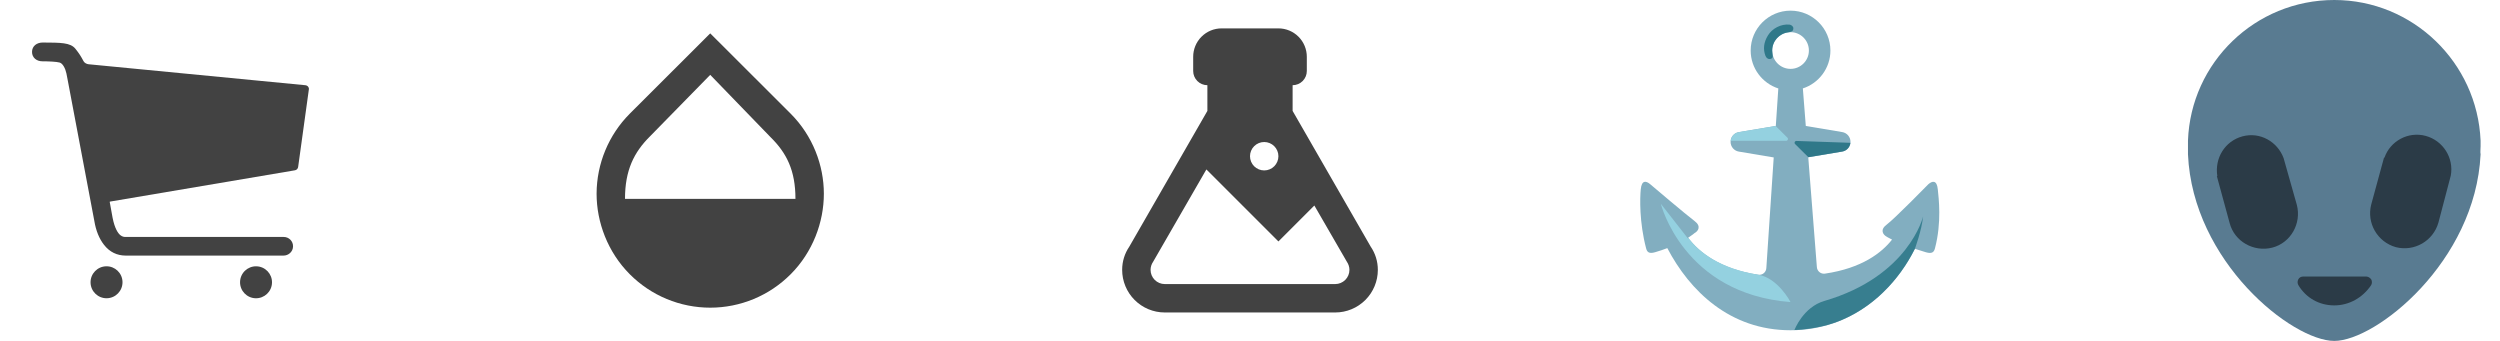 <svg width="352" height="48" viewBox="0 0 352 48" fill="none" xmlns="http://www.w3.org/2000/svg">
<path d="M15.041 41.993C16.284 41.97 17.272 40.944 17.249 39.702C17.226 38.459 16.201 37.471 14.958 37.494C13.716 37.517 12.727 38.542 12.75 39.785C12.773 41.027 13.799 42.016 15.041 41.993Z" fill="#424242"/>
<path d="M38.298 39.799C38.328 38.557 37.345 37.526 36.102 37.496C34.86 37.467 33.829 38.45 33.8 39.692C33.77 40.934 34.753 41.965 35.995 41.995C37.238 42.025 38.269 41.041 38.298 39.799Z" fill="#424242"/>
<path d="M43.481 12.392C43.416 12.166 43.219 12.017 42.994 11.998L12.459 9.045C12.197 9.017 11.878 8.848 11.756 8.604C11.4 7.938 11.175 7.563 10.613 6.86C9.891 5.979 8.531 6.007 6.037 5.988C5.194 5.979 4.509 6.476 4.509 7.31C4.509 8.126 5.156 8.632 5.972 8.632C6.787 8.632 7.969 8.679 8.409 8.81C8.85 8.942 9.206 9.663 9.337 10.291C9.337 10.301 9.337 10.31 9.347 10.32C9.366 10.432 9.534 11.276 9.534 11.285L13.284 31.123C13.509 32.482 13.969 33.607 14.644 34.47C15.431 35.482 16.472 35.988 17.728 35.988H39.909C40.622 35.988 41.231 35.445 41.259 34.732C41.297 33.982 40.697 33.363 39.947 33.363H17.709C17.522 33.363 17.25 33.363 16.931 33.101C16.603 32.82 16.153 32.173 15.853 30.663L15.45 28.442C15.45 28.413 15.459 28.395 15.488 28.385L41.522 23.979C41.766 23.942 41.953 23.745 41.981 23.491L43.481 12.635C43.5 12.56 43.5 12.476 43.481 12.392Z" fill="#424242"/>
<path d="M111.32 15.999L100 4.699L88.68 15.999C85.694 18.995 84.012 23.049 84 27.279C84 31.279 85.56 35.499 88.68 38.619C90.165 40.109 91.929 41.291 93.872 42.098C95.814 42.905 97.897 43.32 100 43.32C102.104 43.32 104.186 42.905 106.129 42.098C108.071 41.291 109.836 40.109 111.32 38.619C114.44 35.499 116 31.279 116 27.279C116 23.279 114.44 19.119 111.32 15.999ZM88 27.999C88 23.999 89.24 21.459 91.52 19.199L100 10.539L108.48 19.299C110.76 21.539 112 23.999 112 27.999H88Z" fill="#424242"/>
<path d="M164 43.996C162.409 43.996 160.883 43.364 159.757 42.239C158.632 41.114 158 39.587 158 37.996C158 36.796 158.36 35.676 159 34.736L170 15.616V11.996C169.47 11.996 168.961 11.785 168.586 11.41C168.211 11.035 168 10.527 168 9.996V7.996C168 6.935 168.421 5.918 169.172 5.168C169.922 4.418 170.939 3.996 172 3.996H180C181.061 3.996 182.078 4.418 182.828 5.168C183.579 5.918 184 6.935 184 7.996V9.996C184 10.527 183.789 11.035 183.414 11.41C183.039 11.785 182.53 11.996 182 11.996V15.616L193 34.736C193.64 35.676 194 36.796 194 37.996C194 39.587 193.368 41.114 192.243 42.239C191.117 43.364 189.591 43.996 188 43.996H164ZM162 37.996C162 38.526 162.211 39.035 162.586 39.41C162.961 39.785 163.47 39.996 164 39.996H188C188.53 39.996 189.039 39.785 189.414 39.41C189.789 39.035 190 38.526 190 37.996C190 37.576 189.86 37.176 189.64 36.856L185.06 28.936L180 33.996L169.86 23.856L162.36 36.856C162.14 37.176 162 37.576 162 37.996ZM178 19.996C177.47 19.996 176.961 20.207 176.586 20.582C176.211 20.957 176 21.466 176 21.996C176 22.526 176.211 23.035 176.586 23.41C176.961 23.785 177.47 23.996 178 23.996C178.53 23.996 179.039 23.785 179.414 23.41C179.789 23.035 180 22.526 180 21.996C180 21.466 179.789 20.957 179.414 20.582C179.039 20.207 178.53 19.996 178 19.996Z" fill="#424242"/>
<path d="M272.842 26.659C272.711 25.331 272.092 25.455 271.526 25.924C271.526 25.924 266.76 30.799 265.642 31.628C264.664 32.351 265.117 33.045 265.65 33.33C265.65 33.33 265.894 33.484 266.4 33.735C264.945 35.584 262.166 37.763 256.95 38.528C256.369 38.614 255.84 38.171 255.814 37.586L254.602 22.144L259.387 21.341C260.059 21.229 260.55 20.648 260.55 19.969C260.55 19.29 260.059 18.709 259.387 18.596L254.257 17.738L253.841 12.45C256.091 11.719 257.722 9.604 257.722 7.114C257.722 4.016 255.202 1.5 252.109 1.5C249.015 1.5 246.495 4.016 246.495 7.114C246.495 9.607 248.134 11.726 250.387 12.454L250.035 17.726L244.826 18.6C244.155 18.712 243.664 19.294 243.664 19.973C243.664 20.651 244.155 21.233 244.826 21.345L249.739 22.166L248.7 37.74C248.694 37.879 248.659 38.015 248.597 38.14C248.535 38.264 248.448 38.374 248.341 38.463C248.234 38.552 248.109 38.617 247.976 38.655C247.842 38.692 247.701 38.701 247.564 38.681C242.044 37.867 239.156 35.43 237.69 33.476C238.29 33.09 238.586 32.824 238.586 32.824C239.119 32.542 239.569 31.845 238.594 31.121C237.476 30.293 232.335 25.924 232.335 25.924C231.769 25.451 231.15 25.328 231.019 26.659C230.899 27.874 230.801 31.256 231.772 34.965C231.915 35.513 232.196 35.756 233.036 35.513C233.666 35.333 234.236 35.134 234.757 34.935C237.896 40.931 243.54 46.5 252.109 46.5C260.651 46.5 266.621 41.025 269.617 35.032C270.094 35.194 270.607 35.355 271.177 35.52C272.017 35.764 272.299 35.516 272.441 34.972C273.416 31.26 272.962 27.874 272.842 26.659ZM249.525 7.114C249.525 5.689 250.684 4.53 252.109 4.53C253.534 4.53 254.692 5.689 254.692 7.114C254.692 8.539 253.534 9.697 252.109 9.697C250.684 9.697 249.525 8.539 249.525 7.114Z" fill="#82AEC0"/>
<path d="M249.6 7.946C249.596 7.684 249.525 7.384 249.525 7.114C249.525 5.797 250.515 4.71 251.79 4.552C251.79 4.552 251.902 4.534 251.932 4.53C252.349 4.462 252.506 4.294 252.506 3.99C252.506 3.686 252.176 3.487 251.966 3.465C250.744 3.345 249.521 4.024 248.94 4.965C248.31 5.977 248.231 6.937 248.572 7.852C248.704 8.201 248.977 8.336 249.184 8.314C249.375 8.295 249.604 8.205 249.6 7.946Z" fill="#2F7889"/>
<path d="M252.109 42.532C252.109 42.532 250.342 39.135 247.567 38.685C242.167 37.807 239.28 35.528 237.787 33.6L237.626 33.529L233.842 28.688C233.842 28.688 236.981 41.362 252.109 42.532Z" fill="#94D1E0"/>
<path opacity="0.89" d="M256.875 42.371C253.86 43.249 252.656 46.47 252.656 46.47C252.656 46.47 255.679 46.384 258.409 45.413C263.632 43.526 267.424 39.416 269.618 35.029C269.618 35.025 270.574 32.449 270.773 30.476C270.776 30.48 268.774 38.906 256.875 42.371Z" fill="#2F7889"/>
<path d="M243.682 19.826H251.482C251.715 19.826 251.831 19.545 251.666 19.384L250.009 17.734L244.834 18.6C244.207 18.701 243.746 19.211 243.682 19.826Z" fill="#94D1E0"/>
<path d="M260.539 20.107L252.945 19.845C252.709 19.837 252.585 20.122 252.754 20.287L254.614 22.132L259.388 21.337C260.01 21.232 260.471 20.722 260.539 20.107Z" fill="#2F7889"/>
<path d="M349.267 20.6V19.8C348.8 8.8 339.733 0 328.667 0C317.533 0 308.467 8.8 308.067 19.8V21.733C308.733 36.867 322.733 48 328.667 48C334.533 48 348.533 36.867 349.267 21.733C349.2 21.4 349.267 21 349.267 20.6Z" fill="#597B91"/>
<path d="M321.533 22.267C320.667 19.933 318.2 18.533 315.733 19.2C313.267 19.867 311.8 22.267 312.2 24.8H312.133L313.933 31.4C314.6 34 317.333 35.533 319.933 34.867C322.533 34.2 324.067 31.467 323.4 28.867L321.533 22.267Z" fill="#2B3B47"/>
<path d="M345.067 24.733C345.533 22.267 344 19.8 341.533 19.133C339.067 18.467 336.533 19.867 335.733 22.2H335.667L333.867 28.8C333.2 31.4 334.733 34.067 337.333 34.8C339.933 35.467 342.6 33.933 343.333 31.333L345.067 24.733Z" fill="#2B3B47"/>
<path d="M328.667 43C326.533 43 324.667 41.933 323.6 40.133C323.467 39.867 323.467 39.6 323.6 39.333C323.733 39.067 324 38.933 324.333 38.933H333.133C333.4 38.933 333.667 39.067 333.867 39.333C334 39.6 334 39.867 333.867 40.133C332.667 41.933 330.733 43 328.667 43Z" fill="#2B3B47"/>
</svg>

